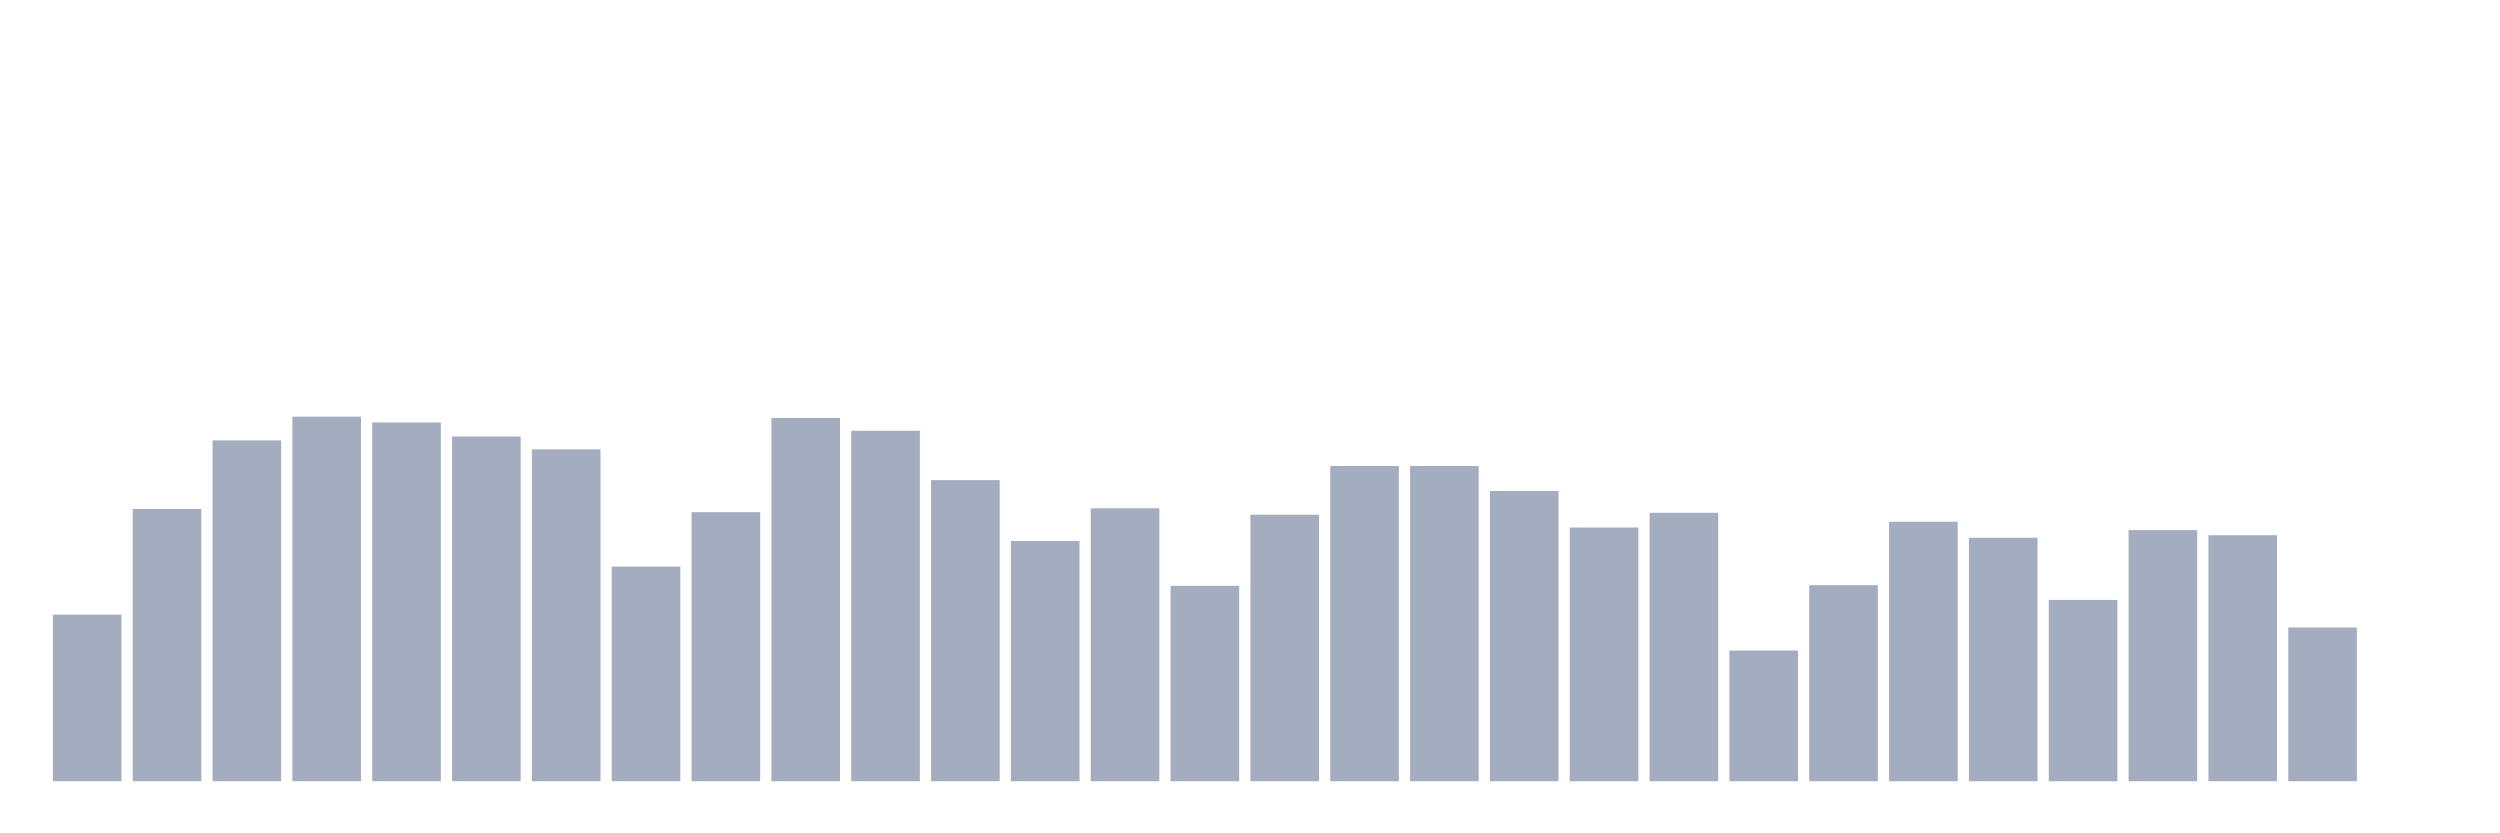<svg xmlns="http://www.w3.org/2000/svg" viewBox="0 0 480 160"><g transform="translate(10,10)"><rect class="bar" x="0.153" width="13.175" y="108.014" height="31.986" fill="rgb(164,173,192)"></rect><rect class="bar" x="15.482" width="13.175" y="87.715" height="52.285" fill="rgb(164,173,192)"></rect><rect class="bar" x="30.81" width="13.175" y="74.552" height="65.448" fill="rgb(164,173,192)"></rect><rect class="bar" x="46.138" width="13.175" y="70" height="70" fill="rgb(164,173,192)"></rect><rect class="bar" x="61.466" width="13.175" y="71.107" height="68.893" fill="rgb(164,173,192)"></rect><rect class="bar" x="76.794" width="13.175" y="73.814" height="66.186" fill="rgb(164,173,192)"></rect><rect class="bar" x="92.123" width="13.175" y="76.274" height="63.726" fill="rgb(164,173,192)"></rect><rect class="bar" x="107.451" width="13.175" y="98.787" height="41.213" fill="rgb(164,173,192)"></rect><rect class="bar" x="122.779" width="13.175" y="88.33" height="51.67" fill="rgb(164,173,192)"></rect><rect class="bar" x="138.107" width="13.175" y="70.246" height="69.754" fill="rgb(164,173,192)"></rect><rect class="bar" x="153.436" width="13.175" y="72.707" height="67.293" fill="rgb(164,173,192)"></rect><rect class="bar" x="168.764" width="13.175" y="82.179" height="57.821" fill="rgb(164,173,192)"></rect><rect class="bar" x="184.092" width="13.175" y="93.866" height="46.134" fill="rgb(164,173,192)"></rect><rect class="bar" x="199.42" width="13.175" y="87.592" height="52.408" fill="rgb(164,173,192)"></rect><rect class="bar" x="214.748" width="13.175" y="102.478" height="37.522" fill="rgb(164,173,192)"></rect><rect class="bar" x="230.077" width="13.175" y="88.822" height="51.178" fill="rgb(164,173,192)"></rect><rect class="bar" x="245.405" width="13.175" y="79.473" height="60.527" fill="rgb(164,173,192)"></rect><rect class="bar" x="260.733" width="13.175" y="79.473" height="60.527" fill="rgb(164,173,192)"></rect><rect class="bar" x="276.061" width="13.175" y="84.271" height="55.729" fill="rgb(164,173,192)"></rect><rect class="bar" x="291.39" width="13.175" y="91.283" height="48.717" fill="rgb(164,173,192)"></rect><rect class="bar" x="306.718" width="13.175" y="88.453" height="51.547" fill="rgb(164,173,192)"></rect><rect class="bar" x="322.046" width="13.175" y="114.903" height="25.097" fill="rgb(164,173,192)"></rect><rect class="bar" x="337.374" width="13.175" y="102.355" height="37.645" fill="rgb(164,173,192)"></rect><rect class="bar" x="352.702" width="13.175" y="90.176" height="49.824" fill="rgb(164,173,192)"></rect><rect class="bar" x="368.031" width="13.175" y="93.251" height="46.749" fill="rgb(164,173,192)"></rect><rect class="bar" x="383.359" width="13.175" y="105.185" height="34.815" fill="rgb(164,173,192)"></rect><rect class="bar" x="398.687" width="13.175" y="91.775" height="48.225" fill="rgb(164,173,192)"></rect><rect class="bar" x="414.015" width="13.175" y="92.759" height="47.241" fill="rgb(164,173,192)"></rect><rect class="bar" x="429.344" width="13.175" y="110.475" height="29.525" fill="rgb(164,173,192)"></rect><rect class="bar" x="444.672" width="13.175" y="140" height="0" fill="rgb(164,173,192)"></rect></g></svg>